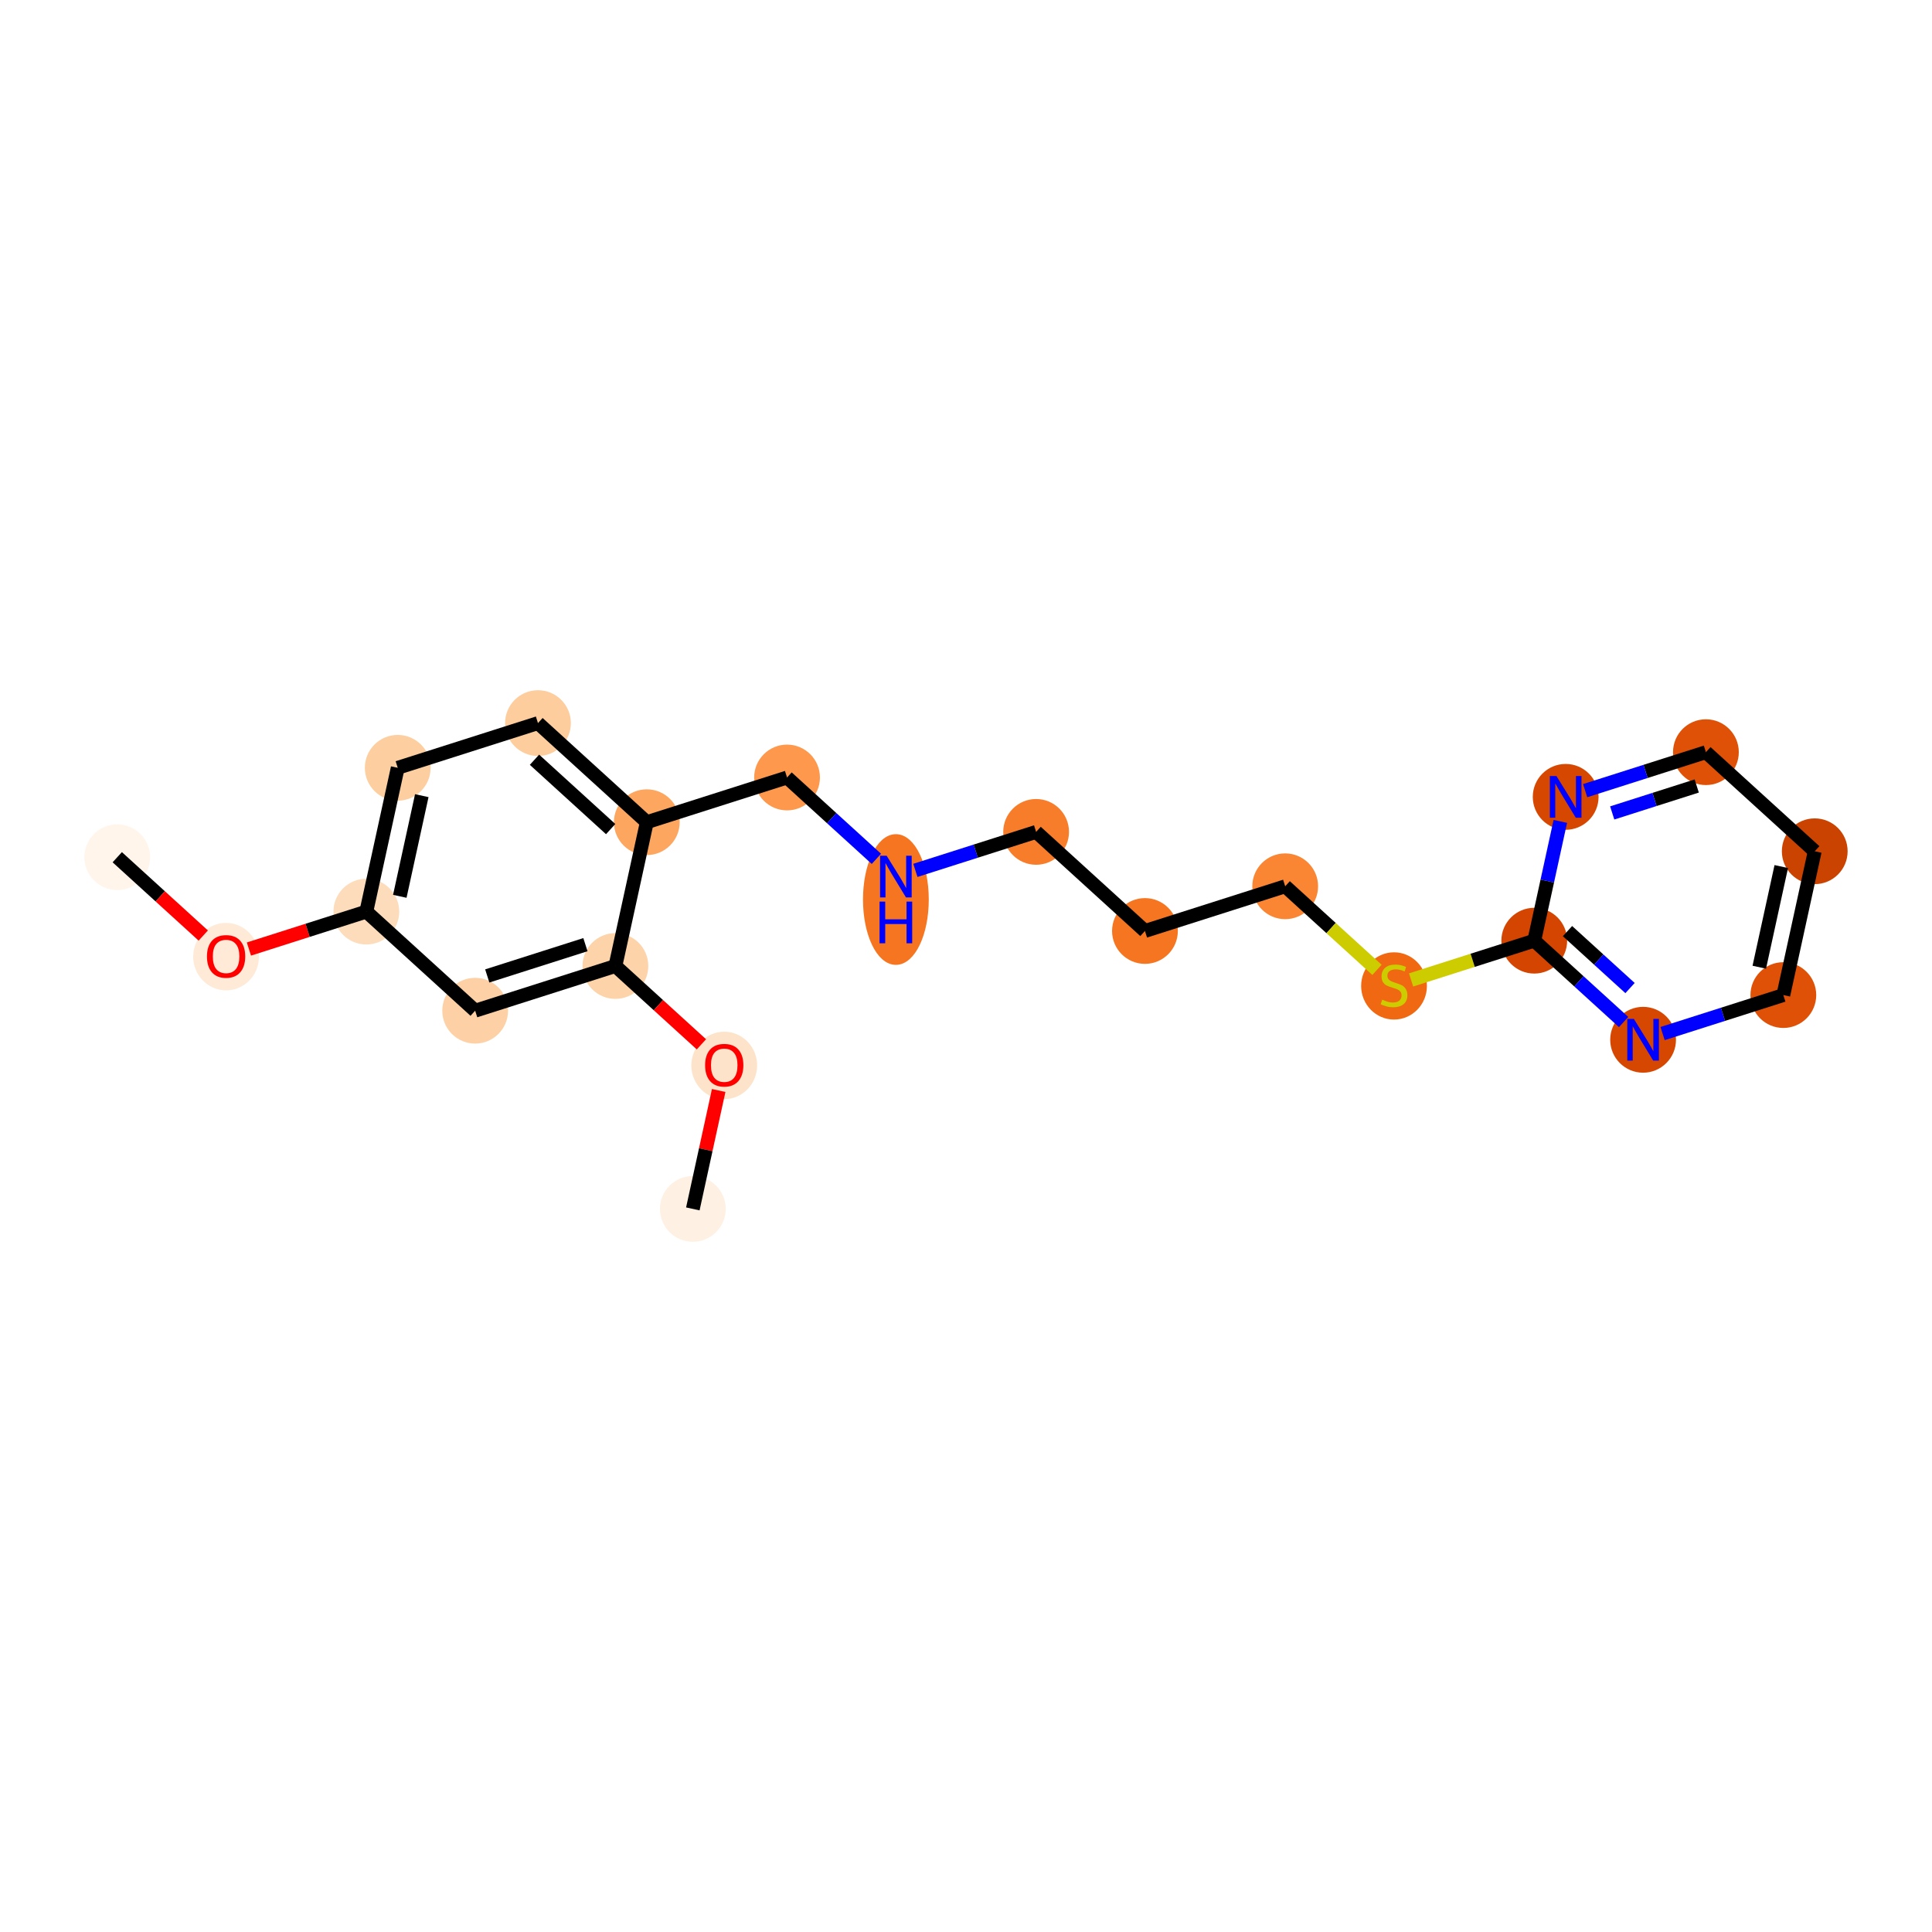 <?xml version='1.0' encoding='iso-8859-1'?>
<svg version='1.1' baseProfile='full'
              xmlns='http://www.w3.org/2000/svg'
                      xmlns:rdkit='http://www.rdkit.org/xml'
                      xmlns:xlink='http://www.w3.org/1999/xlink'
                  xml:space='preserve'
width='280px' height='280px' viewBox='0 0 280 280'>
<!-- END OF HEADER -->
<rect style='opacity:1.0;fill:#FFFFFF;stroke:none' width='280' height='280' x='0' y='0'> </rect>
<ellipse cx='16.994' cy='124.234' rx='4.266' ry='4.266'  style='fill:#FFF5EB;fill-rule:evenodd;stroke:#FFF5EB;stroke-width:1.0px;stroke-linecap:butt;stroke-linejoin:miter;stroke-opacity:1' />
<ellipse cx='32.767' cy='138.643' rx='4.266' ry='4.386'  style='fill:#FEEAD6;fill-rule:evenodd;stroke:#FEEAD6;stroke-width:1.0px;stroke-linecap:butt;stroke-linejoin:miter;stroke-opacity:1' />
<ellipse cx='53.091' cy='132.117' rx='4.266' ry='4.266'  style='fill:#FDDCBB;fill-rule:evenodd;stroke:#FDDCBB;stroke-width:1.0px;stroke-linecap:butt;stroke-linejoin:miter;stroke-opacity:1' />
<ellipse cx='57.643' cy='111.276' rx='4.266' ry='4.266'  style='fill:#FDCE9F;fill-rule:evenodd;stroke:#FDCE9F;stroke-width:1.0px;stroke-linecap:butt;stroke-linejoin:miter;stroke-opacity:1' />
<ellipse cx='77.967' cy='104.797' rx='4.266' ry='4.266'  style='fill:#FDCD9E;fill-rule:evenodd;stroke:#FDCD9E;stroke-width:1.0px;stroke-linecap:butt;stroke-linejoin:miter;stroke-opacity:1' />
<ellipse cx='93.74' cy='119.159' rx='4.266' ry='4.266'  style='fill:#FDA660;fill-rule:evenodd;stroke:#FDA660;stroke-width:1.0px;stroke-linecap:butt;stroke-linejoin:miter;stroke-opacity:1' />
<ellipse cx='114.065' cy='112.68' rx='4.266' ry='4.266'  style='fill:#FD984C;fill-rule:evenodd;stroke:#FD984C;stroke-width:1.0px;stroke-linecap:butt;stroke-linejoin:miter;stroke-opacity:1' />
<ellipse cx='129.838' cy='130.365' rx='4.266' ry='8.971'  style='fill:#F57521;fill-rule:evenodd;stroke:#F57521;stroke-width:1.0px;stroke-linecap:butt;stroke-linejoin:miter;stroke-opacity:1' />
<ellipse cx='150.162' cy='120.563' rx='4.266' ry='4.266'  style='fill:#F77D2A;fill-rule:evenodd;stroke:#F77D2A;stroke-width:1.0px;stroke-linecap:butt;stroke-linejoin:miter;stroke-opacity:1' />
<ellipse cx='165.935' cy='134.925' rx='4.266' ry='4.266'  style='fill:#F57521;fill-rule:evenodd;stroke:#F57521;stroke-width:1.0px;stroke-linecap:butt;stroke-linejoin:miter;stroke-opacity:1' />
<ellipse cx='186.26' cy='128.447' rx='4.266' ry='4.266'  style='fill:#FA8533;fill-rule:evenodd;stroke:#FA8533;stroke-width:1.0px;stroke-linecap:butt;stroke-linejoin:miter;stroke-opacity:1' />
<ellipse cx='202.033' cy='142.89' rx='4.266' ry='4.374'  style='fill:#F06812;fill-rule:evenodd;stroke:#F06812;stroke-width:1.0px;stroke-linecap:butt;stroke-linejoin:miter;stroke-opacity:1' />
<ellipse cx='222.357' cy='136.33' rx='4.266' ry='4.266'  style='fill:#D34501;fill-rule:evenodd;stroke:#D34501;stroke-width:1.0px;stroke-linecap:butt;stroke-linejoin:miter;stroke-opacity:1' />
<ellipse cx='238.13' cy='150.692' rx='4.266' ry='4.272'  style='fill:#D64701;fill-rule:evenodd;stroke:#D64701;stroke-width:1.0px;stroke-linecap:butt;stroke-linejoin:miter;stroke-opacity:1' />
<ellipse cx='258.455' cy='144.213' rx='4.266' ry='4.266'  style='fill:#DF5106;fill-rule:evenodd;stroke:#DF5106;stroke-width:1.0px;stroke-linecap:butt;stroke-linejoin:miter;stroke-opacity:1' />
<ellipse cx='263.006' cy='123.372' rx='4.266' ry='4.266'  style='fill:#CB4301;fill-rule:evenodd;stroke:#CB4301;stroke-width:1.0px;stroke-linecap:butt;stroke-linejoin:miter;stroke-opacity:1' />
<ellipse cx='247.233' cy='109.01' rx='4.266' ry='4.266'  style='fill:#DF5106;fill-rule:evenodd;stroke:#DF5106;stroke-width:1.0px;stroke-linecap:butt;stroke-linejoin:miter;stroke-opacity:1' />
<ellipse cx='226.909' cy='115.489' rx='4.266' ry='4.272'  style='fill:#D64701;fill-rule:evenodd;stroke:#D64701;stroke-width:1.0px;stroke-linecap:butt;stroke-linejoin:miter;stroke-opacity:1' />
<ellipse cx='89.189' cy='140' rx='4.266' ry='4.266'  style='fill:#FDD3A9;fill-rule:evenodd;stroke:#FDD3A9;stroke-width:1.0px;stroke-linecap:butt;stroke-linejoin:miter;stroke-opacity:1' />
<ellipse cx='104.962' cy='154.409' rx='4.266' ry='4.386'  style='fill:#FDE3C9;fill-rule:evenodd;stroke:#FDE3C9;stroke-width:1.0px;stroke-linecap:butt;stroke-linejoin:miter;stroke-opacity:1' />
<ellipse cx='100.411' cy='175.203' rx='4.266' ry='4.266'  style='fill:#FEF0E2;fill-rule:evenodd;stroke:#FEF0E2;stroke-width:1.0px;stroke-linecap:butt;stroke-linejoin:miter;stroke-opacity:1' />
<ellipse cx='68.864' cy='146.479' rx='4.266' ry='4.266'  style='fill:#FDD1A5;fill-rule:evenodd;stroke:#FDD1A5;stroke-width:1.0px;stroke-linecap:butt;stroke-linejoin:miter;stroke-opacity:1' />
<path class='bond-0 atom-0 atom-1' d='M 16.994,124.234 L 23.227,129.909' style='fill:none;fill-rule:evenodd;stroke:#000000;stroke-width:2.0px;stroke-linecap:butt;stroke-linejoin:miter;stroke-opacity:1' />
<path class='bond-0 atom-0 atom-1' d='M 23.227,129.909 L 29.46,135.585' style='fill:none;fill-rule:evenodd;stroke:#FF0000;stroke-width:2.0px;stroke-linecap:butt;stroke-linejoin:miter;stroke-opacity:1' />
<path class='bond-1 atom-1 atom-2' d='M 36.073,137.542 L 44.582,134.829' style='fill:none;fill-rule:evenodd;stroke:#FF0000;stroke-width:2.0px;stroke-linecap:butt;stroke-linejoin:miter;stroke-opacity:1' />
<path class='bond-1 atom-1 atom-2' d='M 44.582,134.829 L 53.091,132.117' style='fill:none;fill-rule:evenodd;stroke:#000000;stroke-width:2.0px;stroke-linecap:butt;stroke-linejoin:miter;stroke-opacity:1' />
<path class='bond-2 atom-2 atom-3' d='M 53.091,132.117 L 57.643,111.276' style='fill:none;fill-rule:evenodd;stroke:#000000;stroke-width:2.0px;stroke-linecap:butt;stroke-linejoin:miter;stroke-opacity:1' />
<path class='bond-2 atom-2 atom-3' d='M 57.942,129.901 L 61.128,115.312' style='fill:none;fill-rule:evenodd;stroke:#000000;stroke-width:2.0px;stroke-linecap:butt;stroke-linejoin:miter;stroke-opacity:1' />
<path class='bond-21 atom-21 atom-2' d='M 68.864,146.479 L 53.091,132.117' style='fill:none;fill-rule:evenodd;stroke:#000000;stroke-width:2.0px;stroke-linecap:butt;stroke-linejoin:miter;stroke-opacity:1' />
<path class='bond-3 atom-3 atom-4' d='M 57.643,111.276 L 77.967,104.797' style='fill:none;fill-rule:evenodd;stroke:#000000;stroke-width:2.0px;stroke-linecap:butt;stroke-linejoin:miter;stroke-opacity:1' />
<path class='bond-4 atom-4 atom-5' d='M 77.967,104.797 L 93.74,119.159' style='fill:none;fill-rule:evenodd;stroke:#000000;stroke-width:2.0px;stroke-linecap:butt;stroke-linejoin:miter;stroke-opacity:1' />
<path class='bond-4 atom-4 atom-5' d='M 77.461,110.106 L 88.502,120.159' style='fill:none;fill-rule:evenodd;stroke:#000000;stroke-width:2.0px;stroke-linecap:butt;stroke-linejoin:miter;stroke-opacity:1' />
<path class='bond-5 atom-5 atom-6' d='M 93.74,119.159 L 114.065,112.68' style='fill:none;fill-rule:evenodd;stroke:#000000;stroke-width:2.0px;stroke-linecap:butt;stroke-linejoin:miter;stroke-opacity:1' />
<path class='bond-17 atom-5 atom-18' d='M 93.74,119.159 L 89.189,140' style='fill:none;fill-rule:evenodd;stroke:#000000;stroke-width:2.0px;stroke-linecap:butt;stroke-linejoin:miter;stroke-opacity:1' />
<path class='bond-6 atom-6 atom-7' d='M 114.065,112.68 L 120.539,118.575' style='fill:none;fill-rule:evenodd;stroke:#000000;stroke-width:2.0px;stroke-linecap:butt;stroke-linejoin:miter;stroke-opacity:1' />
<path class='bond-6 atom-6 atom-7' d='M 120.539,118.575 L 127.013,124.471' style='fill:none;fill-rule:evenodd;stroke:#0000FF;stroke-width:2.0px;stroke-linecap:butt;stroke-linejoin:miter;stroke-opacity:1' />
<path class='bond-7 atom-7 atom-8' d='M 132.662,126.142 L 141.412,123.353' style='fill:none;fill-rule:evenodd;stroke:#0000FF;stroke-width:2.0px;stroke-linecap:butt;stroke-linejoin:miter;stroke-opacity:1' />
<path class='bond-7 atom-7 atom-8' d='M 141.412,123.353 L 150.162,120.563' style='fill:none;fill-rule:evenodd;stroke:#000000;stroke-width:2.0px;stroke-linecap:butt;stroke-linejoin:miter;stroke-opacity:1' />
<path class='bond-8 atom-8 atom-9' d='M 150.162,120.563 L 165.935,134.925' style='fill:none;fill-rule:evenodd;stroke:#000000;stroke-width:2.0px;stroke-linecap:butt;stroke-linejoin:miter;stroke-opacity:1' />
<path class='bond-9 atom-9 atom-10' d='M 165.935,134.925 L 186.26,128.447' style='fill:none;fill-rule:evenodd;stroke:#000000;stroke-width:2.0px;stroke-linecap:butt;stroke-linejoin:miter;stroke-opacity:1' />
<path class='bond-10 atom-10 atom-11' d='M 186.26,128.447 L 192.911,134.503' style='fill:none;fill-rule:evenodd;stroke:#000000;stroke-width:2.0px;stroke-linecap:butt;stroke-linejoin:miter;stroke-opacity:1' />
<path class='bond-10 atom-10 atom-11' d='M 192.911,134.503 L 199.563,140.559' style='fill:none;fill-rule:evenodd;stroke:#CCCC00;stroke-width:2.0px;stroke-linecap:butt;stroke-linejoin:miter;stroke-opacity:1' />
<path class='bond-11 atom-11 atom-12' d='M 204.503,142.021 L 213.43,139.175' style='fill:none;fill-rule:evenodd;stroke:#CCCC00;stroke-width:2.0px;stroke-linecap:butt;stroke-linejoin:miter;stroke-opacity:1' />
<path class='bond-11 atom-11 atom-12' d='M 213.43,139.175 L 222.357,136.33' style='fill:none;fill-rule:evenodd;stroke:#000000;stroke-width:2.0px;stroke-linecap:butt;stroke-linejoin:miter;stroke-opacity:1' />
<path class='bond-12 atom-12 atom-13' d='M 222.357,136.33 L 228.832,142.225' style='fill:none;fill-rule:evenodd;stroke:#000000;stroke-width:2.0px;stroke-linecap:butt;stroke-linejoin:miter;stroke-opacity:1' />
<path class='bond-12 atom-12 atom-13' d='M 228.832,142.225 L 235.306,148.12' style='fill:none;fill-rule:evenodd;stroke:#0000FF;stroke-width:2.0px;stroke-linecap:butt;stroke-linejoin:miter;stroke-opacity:1' />
<path class='bond-12 atom-12 atom-13' d='M 227.172,134.944 L 231.704,139.07' style='fill:none;fill-rule:evenodd;stroke:#000000;stroke-width:2.0px;stroke-linecap:butt;stroke-linejoin:miter;stroke-opacity:1' />
<path class='bond-12 atom-12 atom-13' d='M 231.704,139.07 L 236.236,143.197' style='fill:none;fill-rule:evenodd;stroke:#0000FF;stroke-width:2.0px;stroke-linecap:butt;stroke-linejoin:miter;stroke-opacity:1' />
<path class='bond-22 atom-17 atom-12' d='M 226.133,119.043 L 224.245,127.686' style='fill:none;fill-rule:evenodd;stroke:#0000FF;stroke-width:2.0px;stroke-linecap:butt;stroke-linejoin:miter;stroke-opacity:1' />
<path class='bond-22 atom-17 atom-12' d='M 224.245,127.686 L 222.357,136.33' style='fill:none;fill-rule:evenodd;stroke:#000000;stroke-width:2.0px;stroke-linecap:butt;stroke-linejoin:miter;stroke-opacity:1' />
<path class='bond-13 atom-13 atom-14' d='M 240.955,149.791 L 249.705,147.002' style='fill:none;fill-rule:evenodd;stroke:#0000FF;stroke-width:2.0px;stroke-linecap:butt;stroke-linejoin:miter;stroke-opacity:1' />
<path class='bond-13 atom-13 atom-14' d='M 249.705,147.002 L 258.455,144.213' style='fill:none;fill-rule:evenodd;stroke:#000000;stroke-width:2.0px;stroke-linecap:butt;stroke-linejoin:miter;stroke-opacity:1' />
<path class='bond-14 atom-14 atom-15' d='M 258.455,144.213 L 263.006,123.372' style='fill:none;fill-rule:evenodd;stroke:#000000;stroke-width:2.0px;stroke-linecap:butt;stroke-linejoin:miter;stroke-opacity:1' />
<path class='bond-14 atom-14 atom-15' d='M 254.969,140.176 L 258.155,125.588' style='fill:none;fill-rule:evenodd;stroke:#000000;stroke-width:2.0px;stroke-linecap:butt;stroke-linejoin:miter;stroke-opacity:1' />
<path class='bond-15 atom-15 atom-16' d='M 263.006,123.372 L 247.233,109.01' style='fill:none;fill-rule:evenodd;stroke:#000000;stroke-width:2.0px;stroke-linecap:butt;stroke-linejoin:miter;stroke-opacity:1' />
<path class='bond-16 atom-16 atom-17' d='M 247.233,109.01 L 238.483,111.799' style='fill:none;fill-rule:evenodd;stroke:#000000;stroke-width:2.0px;stroke-linecap:butt;stroke-linejoin:miter;stroke-opacity:1' />
<path class='bond-16 atom-16 atom-17' d='M 238.483,111.799 L 229.733,114.588' style='fill:none;fill-rule:evenodd;stroke:#0000FF;stroke-width:2.0px;stroke-linecap:butt;stroke-linejoin:miter;stroke-opacity:1' />
<path class='bond-16 atom-16 atom-17' d='M 245.904,113.912 L 239.779,115.864' style='fill:none;fill-rule:evenodd;stroke:#000000;stroke-width:2.0px;stroke-linecap:butt;stroke-linejoin:miter;stroke-opacity:1' />
<path class='bond-16 atom-16 atom-17' d='M 239.779,115.864 L 233.654,117.817' style='fill:none;fill-rule:evenodd;stroke:#0000FF;stroke-width:2.0px;stroke-linecap:butt;stroke-linejoin:miter;stroke-opacity:1' />
<path class='bond-18 atom-18 atom-19' d='M 89.189,140 L 95.422,145.676' style='fill:none;fill-rule:evenodd;stroke:#000000;stroke-width:2.0px;stroke-linecap:butt;stroke-linejoin:miter;stroke-opacity:1' />
<path class='bond-18 atom-18 atom-19' d='M 95.422,145.676 L 101.655,151.351' style='fill:none;fill-rule:evenodd;stroke:#FF0000;stroke-width:2.0px;stroke-linecap:butt;stroke-linejoin:miter;stroke-opacity:1' />
<path class='bond-20 atom-18 atom-21' d='M 89.189,140 L 68.864,146.479' style='fill:none;fill-rule:evenodd;stroke:#000000;stroke-width:2.0px;stroke-linecap:butt;stroke-linejoin:miter;stroke-opacity:1' />
<path class='bond-20 atom-18 atom-21' d='M 84.844,136.907 L 70.617,141.442' style='fill:none;fill-rule:evenodd;stroke:#000000;stroke-width:2.0px;stroke-linecap:butt;stroke-linejoin:miter;stroke-opacity:1' />
<path class='bond-19 atom-19 atom-20' d='M 104.158,158.044 L 102.284,166.623' style='fill:none;fill-rule:evenodd;stroke:#FF0000;stroke-width:2.0px;stroke-linecap:butt;stroke-linejoin:miter;stroke-opacity:1' />
<path class='bond-19 atom-19 atom-20' d='M 102.284,166.623 L 100.411,175.203' style='fill:none;fill-rule:evenodd;stroke:#000000;stroke-width:2.0px;stroke-linecap:butt;stroke-linejoin:miter;stroke-opacity:1' />
<path  class='atom-1' d='M 29.994 138.613
Q 29.994 137.162, 30.71 136.352
Q 31.427 135.541, 32.767 135.541
Q 34.106 135.541, 34.823 136.352
Q 35.54 137.162, 35.54 138.613
Q 35.54 140.08, 34.815 140.917
Q 34.089 141.744, 32.767 141.744
Q 31.436 141.744, 30.71 140.917
Q 29.994 140.089, 29.994 138.613
M 32.767 141.062
Q 33.688 141.062, 34.183 140.447
Q 34.687 139.824, 34.687 138.613
Q 34.687 137.427, 34.183 136.829
Q 33.688 136.224, 32.767 136.224
Q 31.845 136.224, 31.342 136.821
Q 30.847 137.418, 30.847 138.613
Q 30.847 139.833, 31.342 140.447
Q 31.845 141.062, 32.767 141.062
' fill='#FF0000'/>
<path  class='atom-7' d='M 128.502 124.022
L 130.482 127.221
Q 130.678 127.537, 130.994 128.109
Q 131.31 128.681, 131.327 128.715
L 131.327 124.022
L 132.129 124.022
L 132.129 130.063
L 131.301 130.063
L 129.176 126.564
Q 128.929 126.155, 128.665 125.686
Q 128.409 125.216, 128.332 125.071
L 128.332 130.063
L 127.547 130.063
L 127.547 124.022
L 128.502 124.022
' fill='#0000FF'/>
<path  class='atom-7' d='M 127.474 130.667
L 128.293 130.667
L 128.293 133.235
L 131.382 133.235
L 131.382 130.667
L 132.201 130.667
L 132.201 136.708
L 131.382 136.708
L 131.382 133.918
L 128.293 133.918
L 128.293 136.708
L 127.474 136.708
L 127.474 130.667
' fill='#0000FF'/>
<path  class='atom-11' d='M 200.326 144.882
Q 200.395 144.908, 200.676 145.027
Q 200.958 145.147, 201.265 145.223
Q 201.581 145.292, 201.888 145.292
Q 202.46 145.292, 202.792 145.019
Q 203.125 144.737, 203.125 144.251
Q 203.125 143.918, 202.954 143.713
Q 202.792 143.508, 202.536 143.397
Q 202.28 143.286, 201.854 143.158
Q 201.316 142.996, 200.992 142.843
Q 200.676 142.689, 200.446 142.365
Q 200.224 142.041, 200.224 141.495
Q 200.224 140.735, 200.736 140.266
Q 201.256 139.796, 202.28 139.796
Q 202.98 139.796, 203.774 140.129
L 203.577 140.786
Q 202.852 140.488, 202.306 140.488
Q 201.717 140.488, 201.393 140.735
Q 201.069 140.974, 201.077 141.392
Q 201.077 141.716, 201.239 141.913
Q 201.41 142.109, 201.649 142.22
Q 201.896 142.331, 202.306 142.459
Q 202.852 142.629, 203.176 142.8
Q 203.501 142.971, 203.731 143.321
Q 203.97 143.662, 203.97 144.251
Q 203.97 145.087, 203.407 145.539
Q 202.852 145.983, 201.922 145.983
Q 201.384 145.983, 200.975 145.863
Q 200.574 145.752, 200.096 145.556
L 200.326 144.882
' fill='#CCCC00'/>
<path  class='atom-13' d='M 236.795 147.671
L 238.775 150.871
Q 238.971 151.187, 239.287 151.758
Q 239.602 152.33, 239.619 152.364
L 239.619 147.671
L 240.422 147.671
L 240.422 153.712
L 239.594 153.712
L 237.469 150.214
Q 237.222 149.804, 236.957 149.335
Q 236.701 148.866, 236.624 148.721
L 236.624 153.712
L 235.839 153.712
L 235.839 147.671
L 236.795 147.671
' fill='#0000FF'/>
<path  class='atom-17' d='M 225.573 112.468
L 227.553 115.668
Q 227.749 115.984, 228.065 116.555
Q 228.381 117.127, 228.398 117.161
L 228.398 112.468
L 229.2 112.468
L 229.2 118.509
L 228.372 118.509
L 226.247 115.011
Q 226 114.601, 225.735 114.132
Q 225.479 113.663, 225.403 113.518
L 225.403 118.509
L 224.618 118.509
L 224.618 112.468
L 225.573 112.468
' fill='#0000FF'/>
<path  class='atom-19' d='M 102.189 154.379
Q 102.189 152.929, 102.906 152.118
Q 103.622 151.307, 104.962 151.307
Q 106.302 151.307, 107.018 152.118
Q 107.735 152.929, 107.735 154.379
Q 107.735 155.847, 107.01 156.683
Q 106.285 157.511, 104.962 157.511
Q 103.631 157.511, 102.906 156.683
Q 102.189 155.855, 102.189 154.379
M 104.962 156.828
Q 105.884 156.828, 106.378 156.214
Q 106.882 155.591, 106.882 154.379
Q 106.882 153.193, 106.378 152.596
Q 105.884 151.99, 104.962 151.99
Q 104.04 151.99, 103.537 152.587
Q 103.042 153.185, 103.042 154.379
Q 103.042 155.599, 103.537 156.214
Q 104.04 156.828, 104.962 156.828
' fill='#FF0000'/>
</svg>
